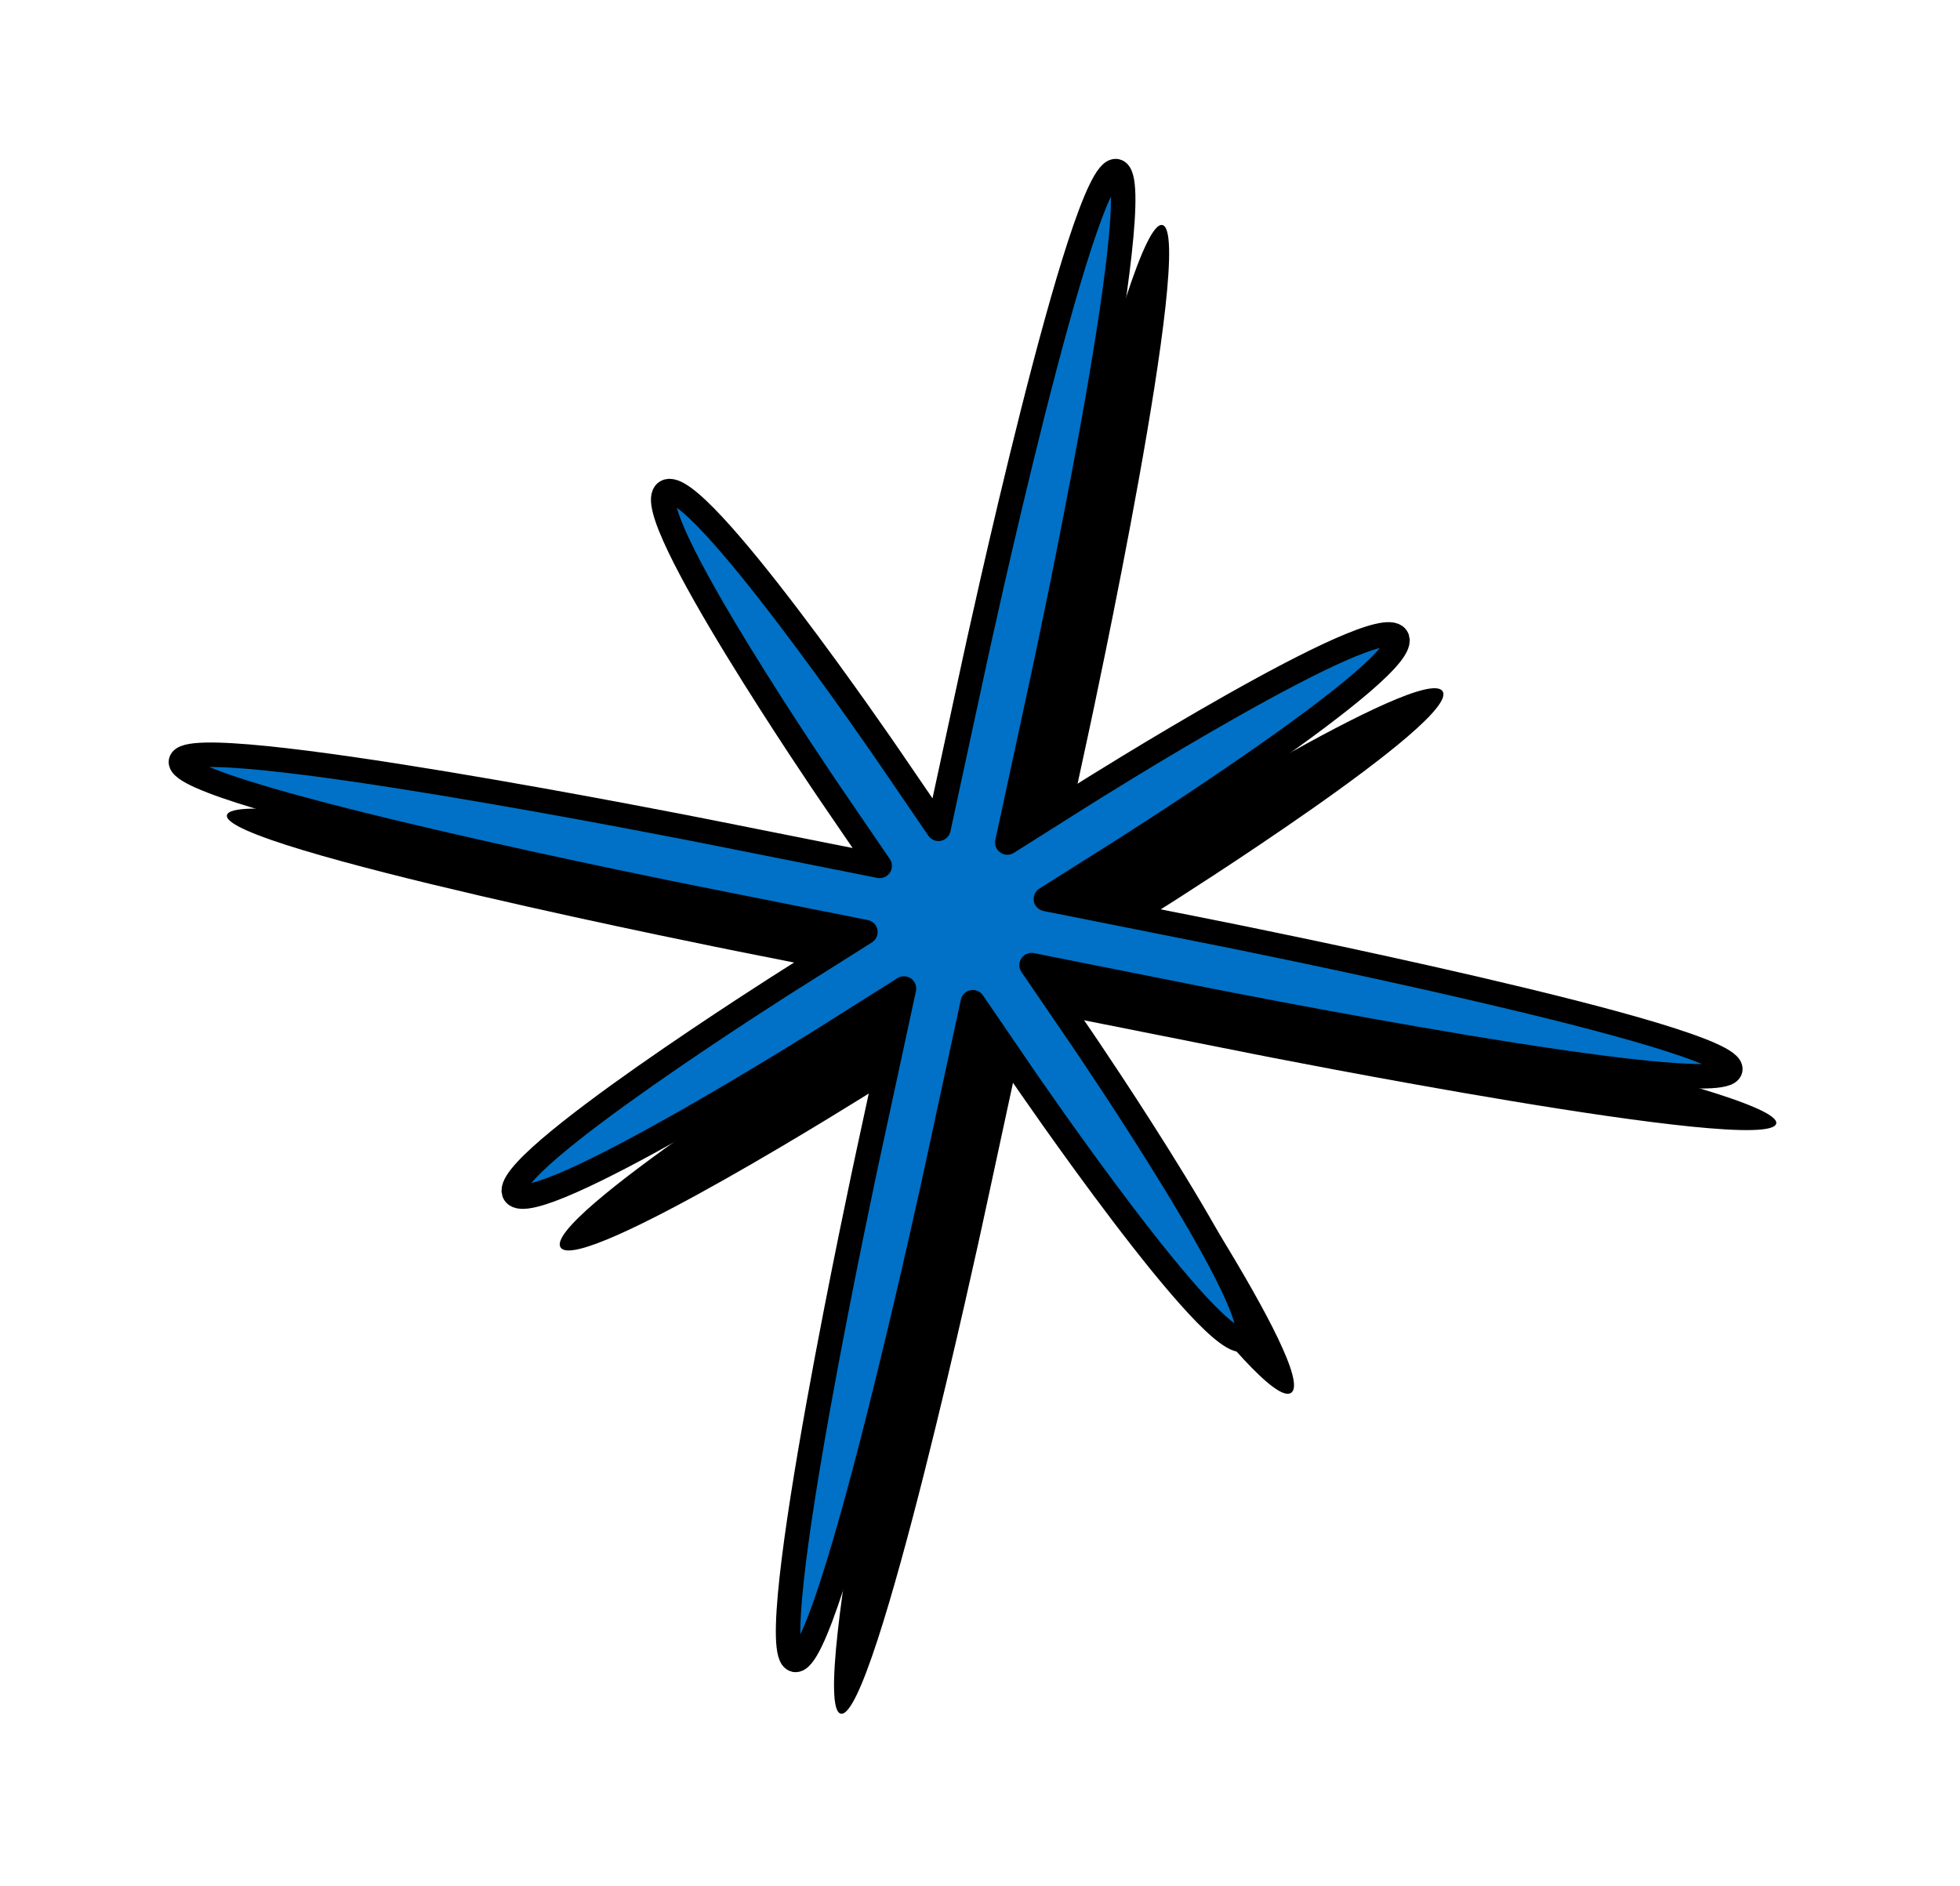 <svg width="320" height="308" viewBox="0 0 320 308" fill="none" xmlns="http://www.w3.org/2000/svg">
<path d="M289.995 183.465C291.161 178.062 206.853 161.277 206.853 161.277L178.261 155.585L190.67 147.754C190.67 147.754 238.664 117.47 235.514 112.859C232.364 108.248 184.371 138.532 184.371 138.532L171.962 146.363L177.894 118.884C177.894 118.884 195.388 37.861 189.766 36.742C184.145 35.622 166.651 116.646 166.651 116.646L160.718 144.124L152.574 132.202C152.574 132.202 121.075 86.091 116.276 89.12C111.476 92.148 142.975 138.259 142.975 138.259L151.119 150.181L122.527 144.489C122.527 144.489 38.219 127.704 37.053 133.107C35.886 138.509 120.194 155.294 120.194 155.294L148.786 160.986L136.377 168.817C136.377 168.817 88.384 199.101 91.534 203.712C94.684 208.323 142.677 178.039 142.677 178.039L155.086 170.209L149.153 197.687C149.153 197.687 131.66 278.71 137.281 279.83C142.903 280.949 160.397 199.925 160.397 199.925L166.33 172.447L174.474 184.369C174.474 184.369 205.973 230.48 210.772 227.451C215.571 224.423 184.073 178.312 184.073 178.312L175.928 166.39L204.52 172.083C204.52 172.083 288.828 188.867 289.995 183.465V183.465Z" fill="black"/>
<path d="M282.493 174.675C283.66 169.272 199.352 152.487 199.352 152.487L170.76 146.795L183.169 138.964C183.169 138.964 231.162 108.68 228.012 104.069C224.862 99.458 176.869 129.742 176.869 129.742L164.46 137.573L170.393 110.094C170.393 110.094 187.887 29.071 182.265 27.952C176.643 26.832 159.149 107.856 159.149 107.856L153.217 135.334L145.072 123.412C145.072 123.412 113.574 77.301 108.774 80.33C103.975 83.358 135.474 129.469 135.474 129.469L143.618 141.391L115.026 135.699C115.026 135.699 30.718 118.914 29.551 124.317C28.385 129.719 112.693 146.504 112.693 146.504L141.285 152.197L128.876 160.027C128.876 160.027 80.883 190.311 84.032 194.923C87.182 199.534 135.176 169.249 135.176 169.249L147.585 161.419L141.652 188.897C141.652 188.897 124.158 269.92 129.78 271.04C135.401 272.159 152.895 191.135 152.895 191.135L158.828 163.657L166.972 175.579C166.972 175.579 198.471 221.69 203.27 218.661C208.07 215.633 176.571 169.522 176.571 169.522L168.427 157.6L197.019 163.292C197.019 163.292 281.327 180.077 282.493 174.675V174.675Z" fill="#0071C6" stroke="black" stroke-width="4" stroke-linecap="round" stroke-linejoin="round"/>
</svg>
